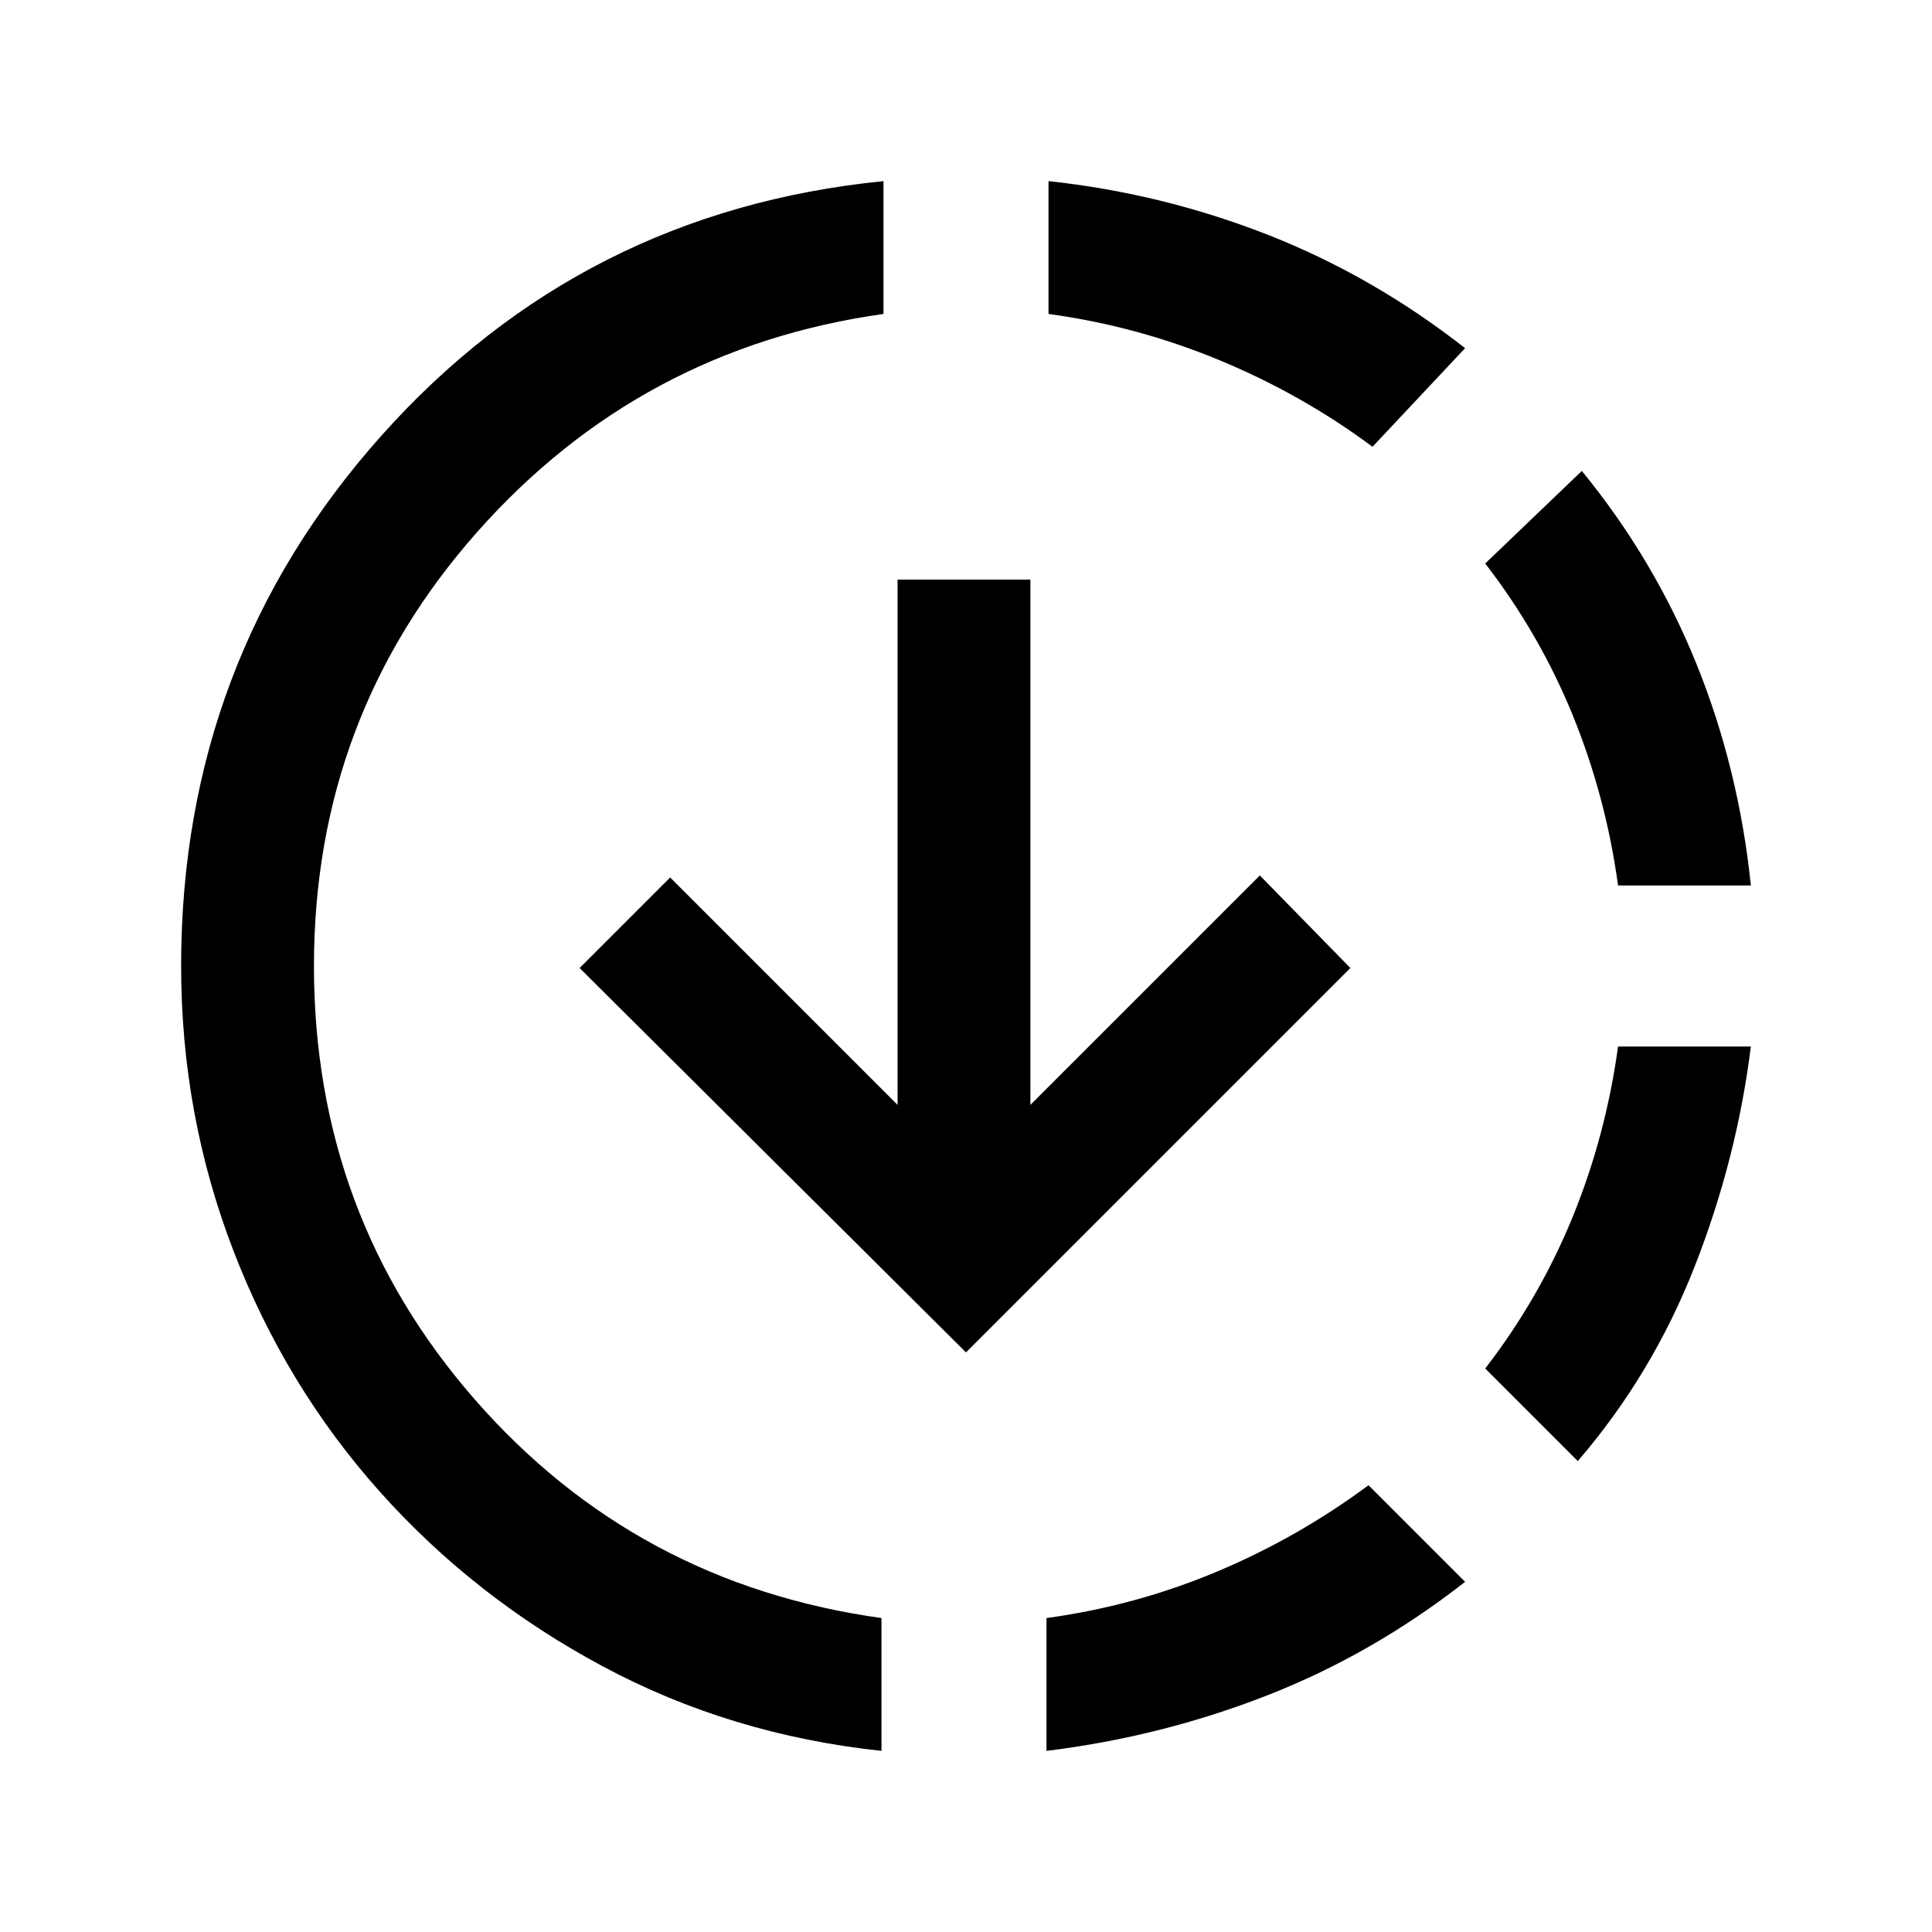 <svg xmlns="http://www.w3.org/2000/svg" height="24" width="24"><path d="M10.95 21.75q-1.875-.2-3.462-1.05-1.588-.85-2.763-2.162-1.175-1.313-1.825-3Q2.25 13.85 2.25 12q0-3.8 2.488-6.588 2.487-2.787 6.237-3.162V3.9q-3.025.425-5.05 2.712Q3.9 8.9 3.9 12t2 5.387q2 2.288 5.05 2.713ZM12 16.8l-4.8-4.775L8.325 10.9l2.825 2.825V7.2h1.65v6.525l2.85-2.85 1.125 1.15Zm1 4.95V20.1q1.1-.15 2.113-.575Q16.125 19.1 17 18.45l1.2 1.2q-1.15.9-2.462 1.412-1.313.513-2.738.688Zm4.05-16.2q-.875-.65-1.9-1.075-1.025-.425-2.125-.575V2.25q1.4.15 2.713.662 1.312.513 2.462 1.413Zm2.55 12.6L18.45 17q.675-.875 1.088-1.887Q19.95 14.1 20.1 13h1.65q-.175 1.4-.7 2.737-.525 1.338-1.45 2.413Zm.5-7.15q-.15-1.1-.562-2.113Q19.125 7.875 18.45 7l1.2-1.15q.9 1.1 1.425 2.4.525 1.3.675 2.75Z"/></svg>
